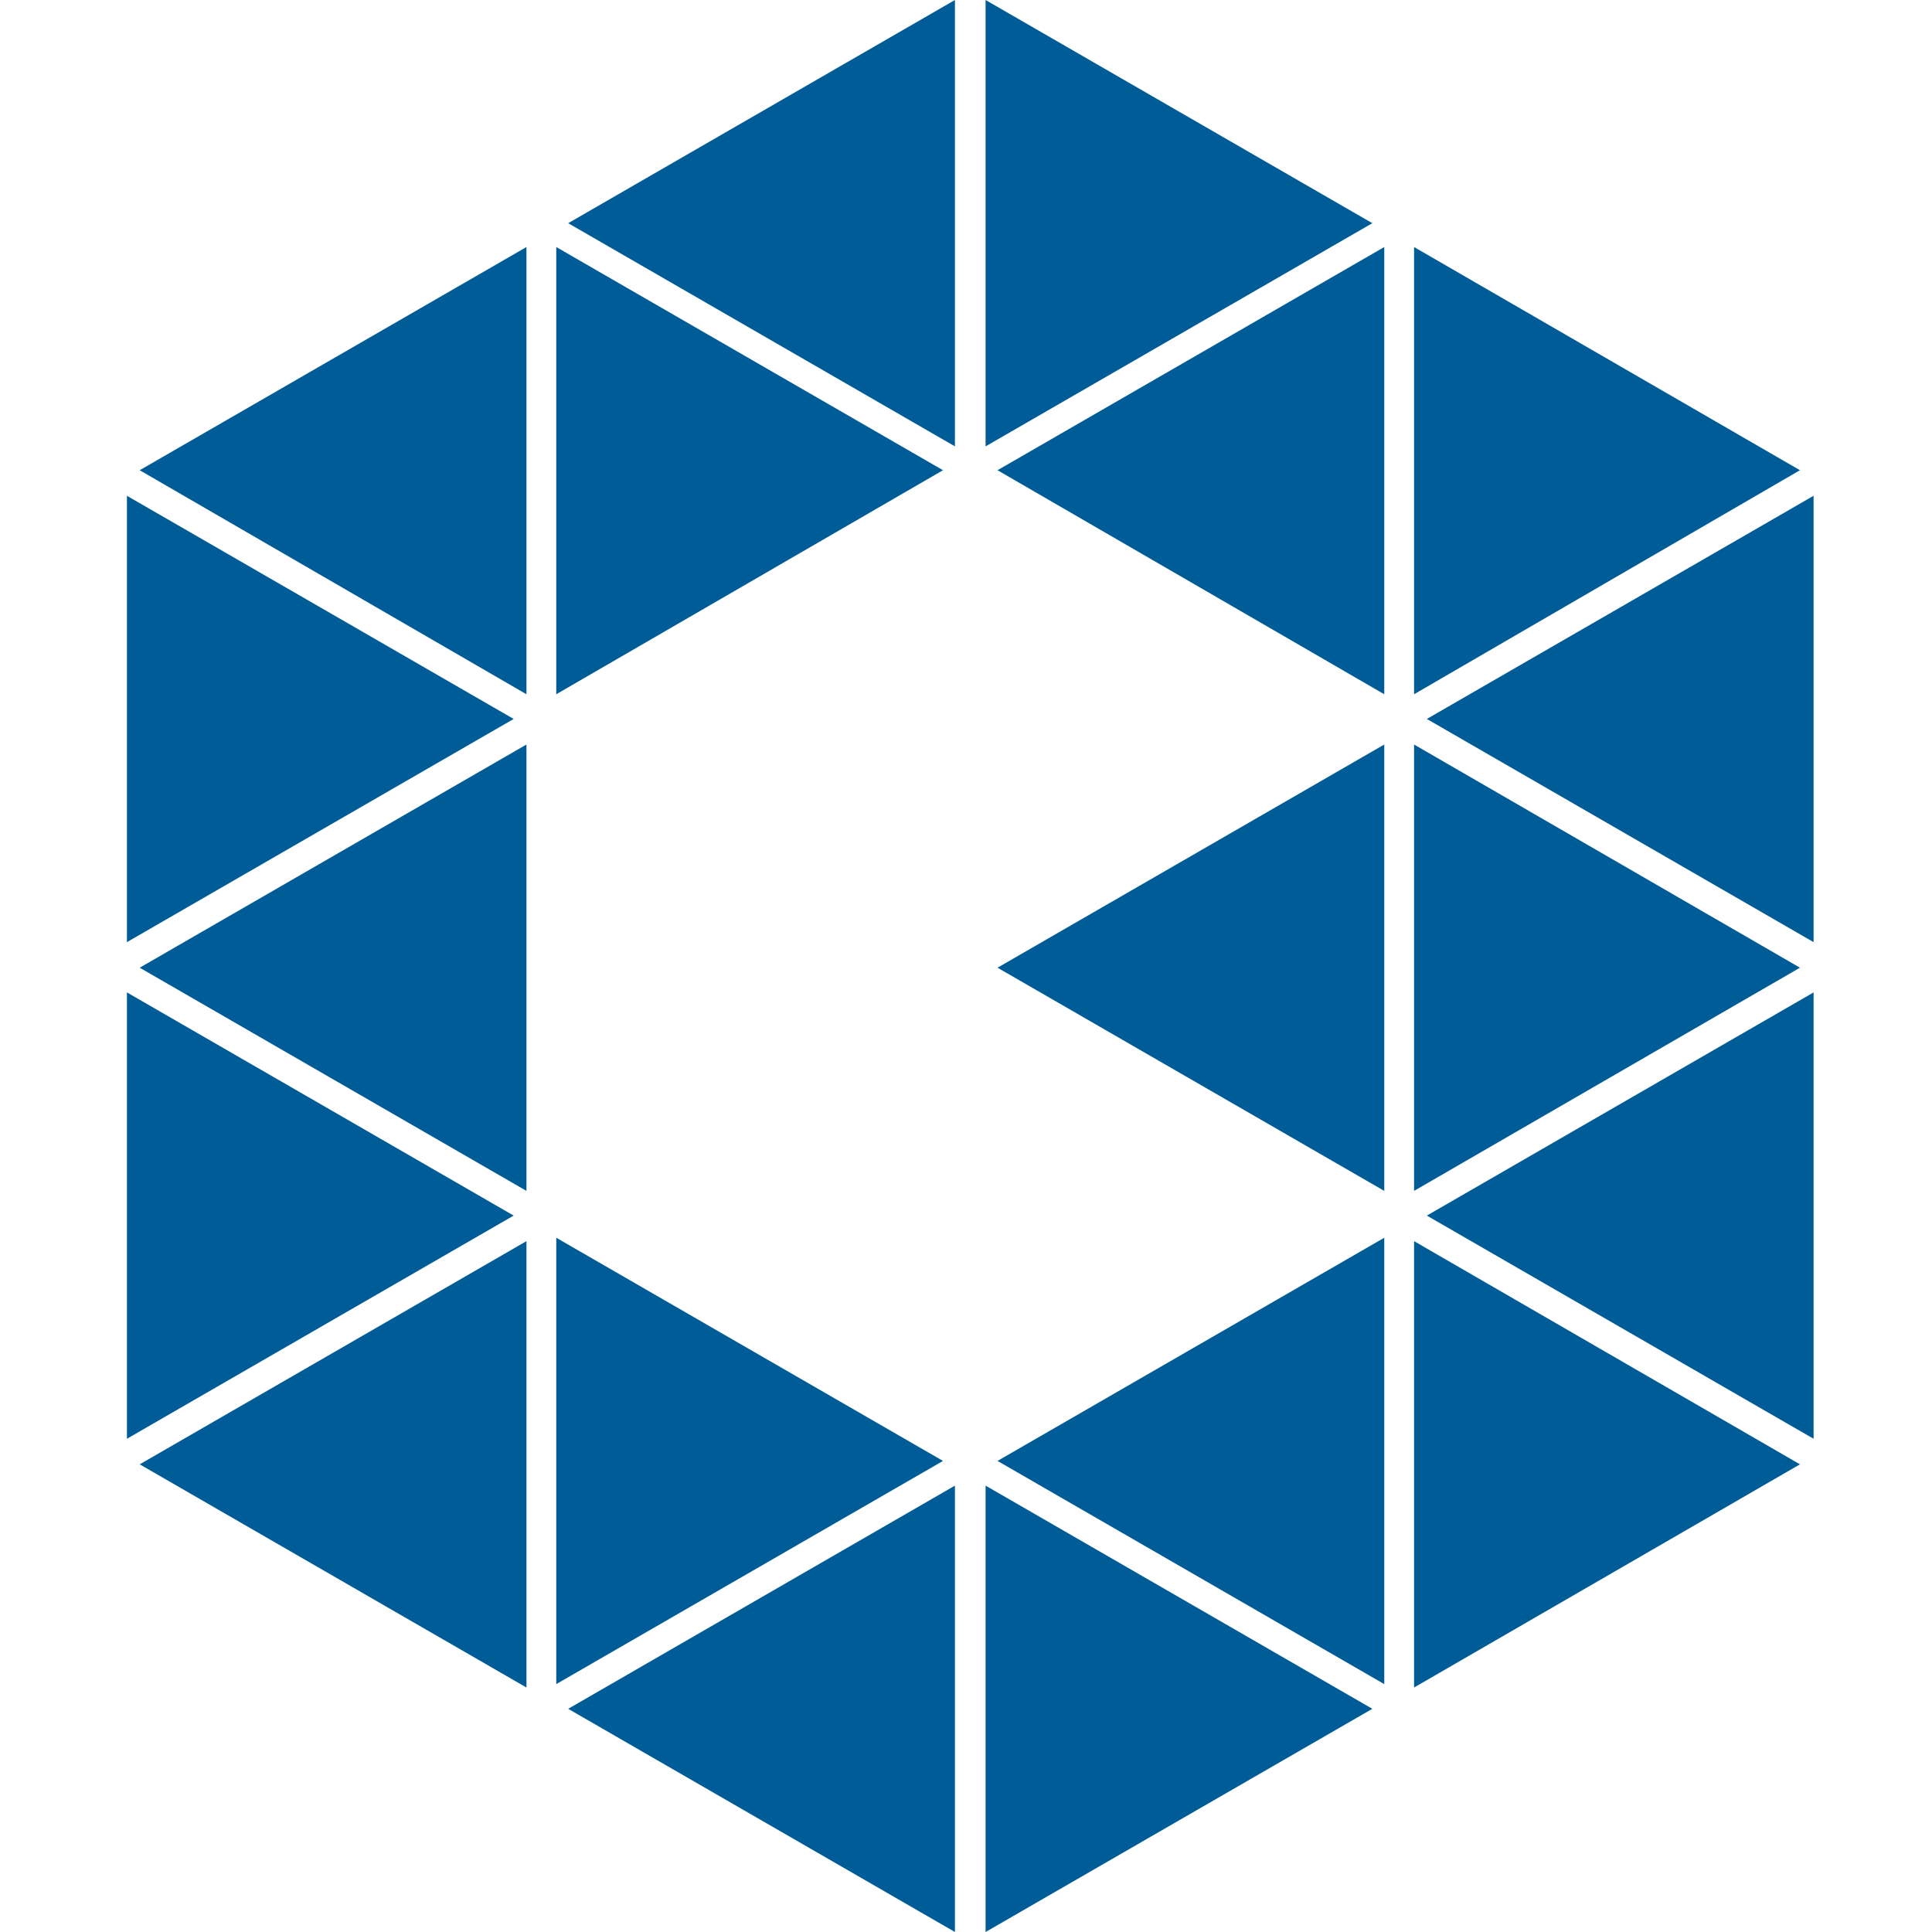 <svg xmlns="http://www.w3.org/2000/svg" fill="#005c97" viewBox="0 0 226.8 226.8"><path d="M112.1 0L66.7 26.2l45.4 26.2zM61.8 81.5V29L16.4 55.2zm0 58.3V87.4l-45.4 26.2zm100.7 0V87.4l-45.4 26.2zM61.8 198.1v-52.4l-45.4 26.2zm-46.9-81.6v52.4l45.4-26.2zm0-58.3v52.4l45.4-26.2zM65.3 29v52.5l45.4-26.3zm46.8 197.8v-52.4l-45.4 26.2zm-46.8-81.5v52.4l45.4-26.2zM115.7 0v52.4l45.4-26.2zM166 29v52.5l45.3-26.3zm0 58.4v52.4l45.3-26.2zm0 110.7l45.3-26.2-45.3-26.2zm46.9-29.2v-52.4l-45.4 26.2zm-45.4-84.5l45.4 26.2V58.2zm-5-2.9V29l-45.4 26.2zm-46.8 145.3l45.4-26.2-45.4-26.2zm46.8-29.1v-52.4l-45.4 26.2z"/></svg>